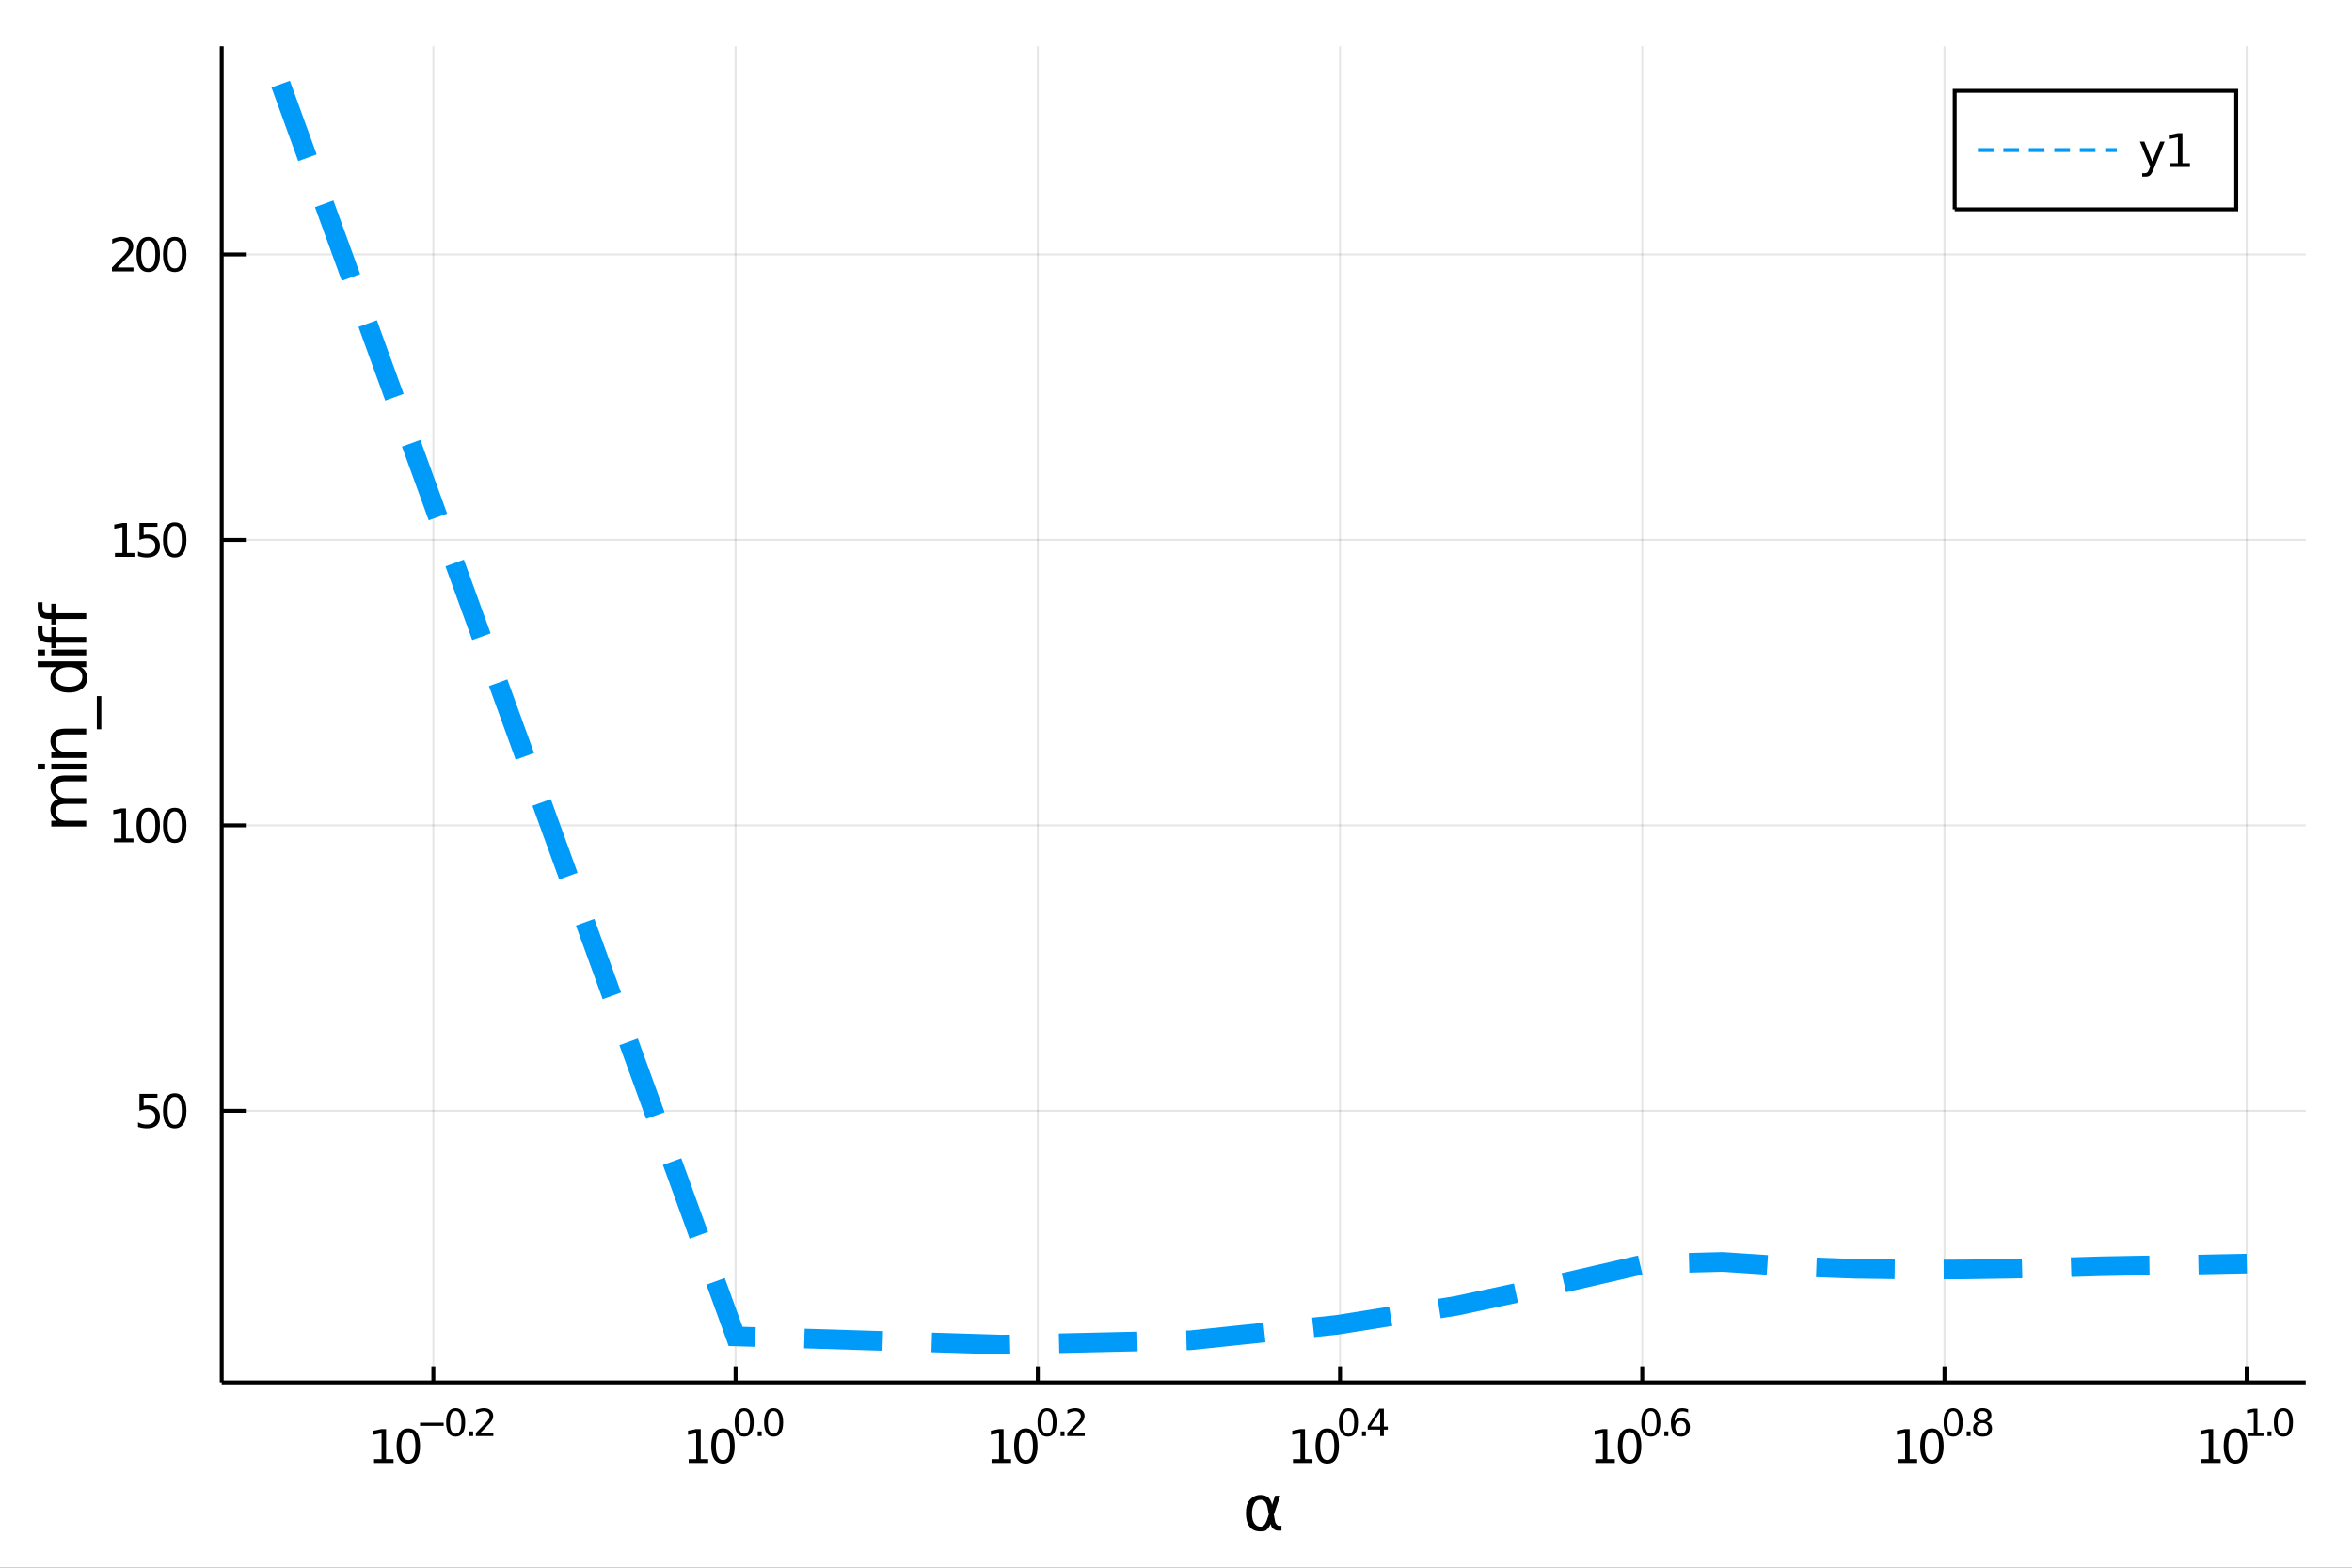 <?xml version="1.0" encoding="utf-8"?>
<svg xmlns="http://www.w3.org/2000/svg" xmlns:xlink="http://www.w3.org/1999/xlink" width="600" height="400" viewBox="0 0 2400 1600">
<rect x="0" y="0" width="2400" height="1600" fill="#333333" stroke="none"/>
<defs>
  <clipPath id="clip970">
    <rect x="0" y="0" width="2400" height="1600"/>
  </clipPath>
</defs>
<path clip-path="url(#clip970)" d="
M0 1600 L2400 1600 L2400 0 L0 0  Z
  " fill="#ffffff" fill-rule="evenodd" fill-opacity="1"/>
<defs>
  <clipPath id="clip971">
    <rect x="480" y="0" width="1681" height="1600"/>
  </clipPath>
</defs>
<path clip-path="url(#clip970)" d="
M226.232 1410.9 L2352.76 1410.9 L2352.76 47.244 L226.232 47.244  Z
  " fill="#ffffff" fill-rule="evenodd" fill-opacity="1"/>
<defs>
  <clipPath id="clip972">
    <rect x="226" y="47" width="2128" height="1365"/>
  </clipPath>
</defs>
<polyline clip-path="url(#clip972)" style="stroke:#000000; stroke-width:2; stroke-opacity:0.1; fill:none" points="
  442.202,1410.9 442.202,47.244 
  "/>
<polyline clip-path="url(#clip972)" style="stroke:#000000; stroke-width:2; stroke-opacity:0.1; fill:none" points="
  750.597,1410.9 750.597,47.244 
  "/>
<polyline clip-path="url(#clip972)" style="stroke:#000000; stroke-width:2; stroke-opacity:0.1; fill:none" points="
  1058.99,1410.9 1058.99,47.244 
  "/>
<polyline clip-path="url(#clip972)" style="stroke:#000000; stroke-width:2; stroke-opacity:0.1; fill:none" points="
  1367.39,1410.9 1367.39,47.244 
  "/>
<polyline clip-path="url(#clip972)" style="stroke:#000000; stroke-width:2; stroke-opacity:0.1; fill:none" points="
  1675.78,1410.9 1675.78,47.244 
  "/>
<polyline clip-path="url(#clip972)" style="stroke:#000000; stroke-width:2; stroke-opacity:0.1; fill:none" points="
  1984.18,1410.9 1984.18,47.244 
  "/>
<polyline clip-path="url(#clip972)" style="stroke:#000000; stroke-width:2; stroke-opacity:0.1; fill:none" points="
  2292.57,1410.9 2292.57,47.244 
  "/>
<polyline clip-path="url(#clip970)" style="stroke:#000000; stroke-width:4; stroke-opacity:1; fill:none" points="
  226.232,1410.9 2352.76,1410.9 
  "/>
<polyline clip-path="url(#clip970)" style="stroke:#000000; stroke-width:4; stroke-opacity:1; fill:none" points="
  442.202,1410.9 442.202,1394.53 
  "/>
<polyline clip-path="url(#clip970)" style="stroke:#000000; stroke-width:4; stroke-opacity:1; fill:none" points="
  750.597,1410.9 750.597,1394.53 
  "/>
<polyline clip-path="url(#clip970)" style="stroke:#000000; stroke-width:4; stroke-opacity:1; fill:none" points="
  1058.99,1410.9 1058.99,1394.53 
  "/>
<polyline clip-path="url(#clip970)" style="stroke:#000000; stroke-width:4; stroke-opacity:1; fill:none" points="
  1367.39,1410.9 1367.39,1394.53 
  "/>
<polyline clip-path="url(#clip970)" style="stroke:#000000; stroke-width:4; stroke-opacity:1; fill:none" points="
  1675.78,1410.9 1675.78,1394.53 
  "/>
<polyline clip-path="url(#clip970)" style="stroke:#000000; stroke-width:4; stroke-opacity:1; fill:none" points="
  1984.18,1410.9 1984.18,1394.53 
  "/>
<polyline clip-path="url(#clip970)" style="stroke:#000000; stroke-width:4; stroke-opacity:1; fill:none" points="
  2292.57,1410.9 2292.57,1394.53 
  "/>
<path clip-path="url(#clip970)" d="M 0 0 M381.678 1489.17 L389.317 1489.17 L389.317 1462.8 L381.007 1464.47 L381.007 1460.21 L389.271 1458.54 L393.947 1458.54 L393.947 1489.17 L401.585 1489.17 L401.585 1493.1 L381.678 1493.1 L381.678 1489.17 Z" fill="#000000" fill-rule="evenodd" fill-opacity="1" /><path clip-path="url(#clip970)" d="M 0 0 M416.655 1461.62 Q413.044 1461.62 411.215 1465.19 Q409.409 1468.73 409.409 1475.86 Q409.409 1482.97 411.215 1486.53 Q413.044 1490.07 416.655 1490.07 Q420.289 1490.07 422.095 1486.53 Q423.923 1482.97 423.923 1475.86 Q423.923 1468.73 422.095 1465.19 Q420.289 1461.62 416.655 1461.62 M416.655 1457.92 Q422.465 1457.92 425.52 1462.53 Q428.599 1467.11 428.599 1475.86 Q428.599 1484.59 425.52 1489.19 Q422.465 1493.78 416.655 1493.78 Q410.845 1493.78 407.766 1489.19 Q404.71 1484.59 404.71 1475.86 Q404.71 1467.11 407.766 1462.53 Q410.845 1457.92 416.655 1457.92 Z" fill="#000000" fill-rule="evenodd" fill-opacity="1" /><path clip-path="url(#clip970)" d="M 0 0 M428.599 1452.02 L452.711 1452.02 L452.711 1455.22 L428.599 1455.22 L428.599 1452.02 Z" fill="#000000" fill-rule="evenodd" fill-opacity="1" /><path clip-path="url(#clip970)" d="M 0 0 M464.955 1440.11 Q462.021 1440.11 460.535 1443.01 Q459.068 1445.89 459.068 1451.68 Q459.068 1457.46 460.535 1460.35 Q462.021 1463.23 464.955 1463.23 Q467.907 1463.23 469.374 1460.35 Q470.86 1457.46 470.86 1451.68 Q470.86 1445.89 469.374 1443.01 Q467.907 1440.11 464.955 1440.11 M464.955 1437.11 Q469.675 1437.11 472.158 1440.85 Q474.659 1444.57 474.659 1451.68 Q474.659 1458.77 472.158 1462.51 Q469.675 1466.24 464.955 1466.24 Q460.234 1466.24 457.732 1462.51 Q455.25 1458.77 455.25 1451.68 Q455.25 1444.57 457.732 1440.85 Q460.234 1437.11 464.955 1437.11 Z" fill="#000000" fill-rule="evenodd" fill-opacity="1" /><path clip-path="url(#clip970)" d="M 0 0 M478.778 1460.92 L482.747 1460.92 L482.747 1465.69 L478.778 1465.69 L478.778 1460.92 Z" fill="#000000" fill-rule="evenodd" fill-opacity="1" /><path clip-path="url(#clip970)" d="M 0 0 M490.138 1462.5 L503.398 1462.5 L503.398 1465.69 L485.568 1465.69 L485.568 1462.5 Q487.731 1460.26 491.455 1456.5 Q495.197 1452.72 496.157 1451.63 Q497.981 1449.58 498.696 1448.16 Q499.429 1446.74 499.429 1445.36 Q499.429 1443.12 497.849 1441.71 Q496.288 1440.3 493.768 1440.3 Q491.981 1440.3 489.988 1440.92 Q488.013 1441.54 485.756 1442.8 L485.756 1438.97 Q488.051 1438.05 490.044 1437.58 Q492.038 1437.11 493.693 1437.11 Q498.056 1437.11 500.652 1439.29 Q503.247 1441.47 503.247 1445.12 Q503.247 1446.85 502.589 1448.41 Q501.949 1449.95 500.238 1452.06 Q499.768 1452.6 497.248 1455.22 Q494.727 1457.81 490.138 1462.5 Z" fill="#000000" fill-rule="evenodd" fill-opacity="1" /><path clip-path="url(#clip970)" d="M 0 0 M702.749 1489.17 L710.388 1489.17 L710.388 1462.8 L702.078 1464.47 L702.078 1460.21 L710.342 1458.54 L715.018 1458.54 L715.018 1489.17 L722.657 1489.17 L722.657 1493.1 L702.749 1493.1 L702.749 1489.17 Z" fill="#000000" fill-rule="evenodd" fill-opacity="1" /><path clip-path="url(#clip970)" d="M 0 0 M737.726 1461.62 Q734.115 1461.62 732.286 1465.19 Q730.481 1468.73 730.481 1475.86 Q730.481 1482.97 732.286 1486.53 Q734.115 1490.07 737.726 1490.07 Q741.36 1490.07 743.166 1486.53 Q744.995 1482.97 744.995 1475.86 Q744.995 1468.73 743.166 1465.19 Q741.36 1461.62 737.726 1461.62 M737.726 1457.92 Q743.536 1457.92 746.592 1462.53 Q749.67 1467.11 749.67 1475.86 Q749.67 1484.59 746.592 1489.19 Q743.536 1493.78 737.726 1493.78 Q731.916 1493.78 728.837 1489.19 Q725.782 1484.59 725.782 1475.86 Q725.782 1467.11 728.837 1462.53 Q731.916 1457.92 737.726 1457.92 Z" fill="#000000" fill-rule="evenodd" fill-opacity="1" /><path clip-path="url(#clip970)" d="M 0 0 M759.375 1440.11 Q756.441 1440.11 754.955 1443.01 Q753.488 1445.89 753.488 1451.68 Q753.488 1457.46 754.955 1460.35 Q756.441 1463.23 759.375 1463.23 Q762.328 1463.23 763.795 1460.35 Q765.281 1457.46 765.281 1451.68 Q765.281 1445.89 763.795 1443.01 Q762.328 1440.11 759.375 1440.11 M759.375 1437.11 Q764.096 1437.11 766.579 1440.85 Q769.08 1444.57 769.08 1451.68 Q769.08 1458.77 766.579 1462.51 Q764.096 1466.24 759.375 1466.24 Q754.655 1466.24 752.153 1462.51 Q749.67 1458.77 749.67 1451.68 Q749.67 1444.57 752.153 1440.85 Q754.655 1437.11 759.375 1437.11 Z" fill="#000000" fill-rule="evenodd" fill-opacity="1" /><path clip-path="url(#clip970)" d="M 0 0 M773.199 1460.92 L777.167 1460.92 L777.167 1465.69 L773.199 1465.69 L773.199 1460.92 Z" fill="#000000" fill-rule="evenodd" fill-opacity="1" /><path clip-path="url(#clip970)" d="M 0 0 M789.411 1440.11 Q786.477 1440.11 784.991 1443.01 Q783.524 1445.89 783.524 1451.68 Q783.524 1457.46 784.991 1460.35 Q786.477 1463.23 789.411 1463.23 Q792.364 1463.23 793.831 1460.35 Q795.317 1457.46 795.317 1451.68 Q795.317 1445.89 793.831 1443.01 Q792.364 1440.11 789.411 1440.11 M789.411 1437.11 Q794.132 1437.11 796.615 1440.85 Q799.116 1444.57 799.116 1451.68 Q799.116 1458.77 796.615 1462.51 Q794.132 1466.24 789.411 1466.24 Q784.691 1466.24 782.189 1462.51 Q779.706 1458.77 779.706 1451.68 Q779.706 1444.57 782.189 1440.85 Q784.691 1437.11 789.411 1437.11 Z" fill="#000000" fill-rule="evenodd" fill-opacity="1" /><path clip-path="url(#clip970)" d="M 0 0 M1011.79 1489.17 L1019.43 1489.17 L1019.43 1462.8 L1011.12 1464.47 L1011.12 1460.21 L1019.39 1458.54 L1024.06 1458.54 L1024.06 1489.17 L1031.7 1489.17 L1031.7 1493.1 L1011.79 1493.1 L1011.79 1489.17 Z" fill="#000000" fill-rule="evenodd" fill-opacity="1" /><path clip-path="url(#clip970)" d="M 0 0 M1046.77 1461.62 Q1043.16 1461.62 1041.33 1465.19 Q1039.52 1468.73 1039.52 1475.86 Q1039.52 1482.97 1041.33 1486.53 Q1043.16 1490.07 1046.77 1490.07 Q1050.4 1490.07 1052.21 1486.53 Q1054.04 1482.97 1054.04 1475.86 Q1054.04 1468.73 1052.21 1465.19 Q1050.4 1461.62 1046.77 1461.62 M1046.77 1457.92 Q1052.58 1457.92 1055.64 1462.53 Q1058.71 1467.11 1058.71 1475.86 Q1058.71 1484.59 1055.64 1489.19 Q1052.58 1493.78 1046.77 1493.78 Q1040.96 1493.78 1037.88 1489.19 Q1034.83 1484.59 1034.83 1475.86 Q1034.83 1467.11 1037.88 1462.53 Q1040.96 1457.92 1046.77 1457.92 Z" fill="#000000" fill-rule="evenodd" fill-opacity="1" /><path clip-path="url(#clip970)" d="M 0 0 M1068.42 1440.11 Q1065.48 1440.11 1064 1443.01 Q1062.53 1445.89 1062.53 1451.68 Q1062.53 1457.46 1064 1460.35 Q1065.48 1463.23 1068.42 1463.23 Q1071.37 1463.23 1072.84 1460.35 Q1074.32 1457.46 1074.32 1451.68 Q1074.32 1445.89 1072.84 1443.01 Q1071.37 1440.11 1068.42 1440.11 M1068.42 1437.11 Q1073.14 1437.11 1075.62 1440.85 Q1078.12 1444.57 1078.12 1451.68 Q1078.12 1458.77 1075.62 1462.51 Q1073.14 1466.24 1068.42 1466.24 Q1063.7 1466.24 1061.2 1462.51 Q1058.71 1458.77 1058.71 1451.68 Q1058.71 1444.57 1061.2 1440.85 Q1063.7 1437.11 1068.42 1437.11 Z" fill="#000000" fill-rule="evenodd" fill-opacity="1" /><path clip-path="url(#clip970)" d="M 0 0 M1082.24 1460.92 L1086.21 1460.92 L1086.21 1465.69 L1082.24 1465.69 L1082.24 1460.92 Z" fill="#000000" fill-rule="evenodd" fill-opacity="1" /><path clip-path="url(#clip970)" d="M 0 0 M1093.6 1462.5 L1106.86 1462.5 L1106.86 1465.69 L1089.03 1465.69 L1089.03 1462.5 Q1091.2 1460.26 1094.92 1456.5 Q1098.66 1452.72 1099.62 1451.63 Q1101.45 1449.58 1102.16 1448.16 Q1102.89 1446.74 1102.89 1445.36 Q1102.89 1443.12 1101.31 1441.71 Q1099.75 1440.3 1097.23 1440.3 Q1095.45 1440.3 1093.45 1440.92 Q1091.48 1441.54 1089.22 1442.8 L1089.22 1438.97 Q1091.51 1438.05 1093.51 1437.58 Q1095.5 1437.11 1097.16 1437.11 Q1101.52 1437.11 1104.12 1439.29 Q1106.71 1441.47 1106.71 1445.12 Q1106.71 1446.85 1106.05 1448.41 Q1105.41 1449.95 1103.7 1452.06 Q1103.23 1452.6 1100.71 1455.22 Q1098.19 1457.81 1093.6 1462.5 Z" fill="#000000" fill-rule="evenodd" fill-opacity="1" /><path clip-path="url(#clip970)" d="M 0 0 M1319.34 1489.17 L1326.98 1489.17 L1326.98 1462.8 L1318.67 1464.47 L1318.67 1460.21 L1326.93 1458.54 L1331.61 1458.54 L1331.61 1489.17 L1339.25 1489.17 L1339.25 1493.1 L1319.34 1493.1 L1319.34 1489.17 Z" fill="#000000" fill-rule="evenodd" fill-opacity="1" /><path clip-path="url(#clip970)" d="M 0 0 M1354.32 1461.62 Q1350.71 1461.62 1348.88 1465.19 Q1347.07 1468.73 1347.07 1475.86 Q1347.07 1482.97 1348.88 1486.53 Q1350.71 1490.07 1354.32 1490.07 Q1357.95 1490.07 1359.76 1486.53 Q1361.59 1482.97 1361.59 1475.86 Q1361.59 1468.73 1359.76 1465.19 Q1357.95 1461.62 1354.32 1461.62 M1354.32 1457.92 Q1360.13 1457.92 1363.18 1462.53 Q1366.26 1467.11 1366.26 1475.86 Q1366.26 1484.59 1363.18 1489.19 Q1360.13 1493.78 1354.32 1493.78 Q1348.51 1493.78 1345.43 1489.19 Q1342.37 1484.59 1342.37 1475.86 Q1342.37 1467.11 1345.43 1462.53 Q1348.51 1457.92 1354.32 1457.92 Z" fill="#000000" fill-rule="evenodd" fill-opacity="1" /><path clip-path="url(#clip970)" d="M 0 0 M1375.97 1440.11 Q1373.03 1440.11 1371.55 1443.01 Q1370.08 1445.89 1370.08 1451.68 Q1370.08 1457.46 1371.55 1460.35 Q1373.03 1463.23 1375.97 1463.23 Q1378.92 1463.23 1380.39 1460.35 Q1381.87 1457.46 1381.87 1451.68 Q1381.87 1445.89 1380.39 1443.01 Q1378.92 1440.11 1375.97 1440.11 M1375.97 1437.11 Q1380.69 1437.11 1383.17 1440.85 Q1385.67 1444.57 1385.67 1451.68 Q1385.67 1458.77 1383.17 1462.51 Q1380.69 1466.24 1375.97 1466.24 Q1371.25 1466.24 1368.75 1462.51 Q1366.26 1458.77 1366.26 1451.68 Q1366.26 1444.57 1368.75 1440.85 Q1371.25 1437.11 1375.97 1437.11 Z" fill="#000000" fill-rule="evenodd" fill-opacity="1" /><path clip-path="url(#clip970)" d="M 0 0 M1389.79 1460.92 L1393.76 1460.92 L1393.76 1465.69 L1389.79 1465.69 L1389.79 1460.92 Z" fill="#000000" fill-rule="evenodd" fill-opacity="1" /><path clip-path="url(#clip970)" d="M 0 0 M1408.32 1440.92 L1398.72 1455.91 L1408.32 1455.91 L1408.32 1440.92 M1407.32 1437.61 L1412.1 1437.61 L1412.1 1455.91 L1416.1 1455.91 L1416.1 1459.07 L1412.1 1459.07 L1412.1 1465.69 L1408.32 1465.69 L1408.32 1459.07 L1395.64 1459.07 L1395.64 1455.41 L1407.32 1437.61 Z" fill="#000000" fill-rule="evenodd" fill-opacity="1" /><path clip-path="url(#clip970)" d="M 0 0 M1627.87 1489.17 L1635.51 1489.17 L1635.51 1462.8 L1627.2 1464.47 L1627.2 1460.21 L1635.46 1458.54 L1640.14 1458.54 L1640.14 1489.17 L1647.78 1489.17 L1647.78 1493.1 L1627.87 1493.1 L1627.87 1489.17 Z" fill="#000000" fill-rule="evenodd" fill-opacity="1" /><path clip-path="url(#clip970)" d="M 0 0 M1662.84 1461.62 Q1659.23 1461.62 1657.4 1465.19 Q1655.6 1468.73 1655.6 1475.86 Q1655.6 1482.97 1657.4 1486.53 Q1659.23 1490.07 1662.84 1490.07 Q1666.48 1490.07 1668.28 1486.53 Q1670.11 1482.97 1670.11 1475.86 Q1670.11 1468.73 1668.28 1465.19 Q1666.48 1461.62 1662.84 1461.62 M1662.84 1457.92 Q1668.65 1457.92 1671.71 1462.53 Q1674.79 1467.11 1674.79 1475.86 Q1674.79 1484.59 1671.71 1489.19 Q1668.65 1493.78 1662.84 1493.78 Q1657.03 1493.78 1653.96 1489.19 Q1650.9 1484.59 1650.9 1475.86 Q1650.9 1467.11 1653.96 1462.53 Q1657.03 1457.92 1662.84 1457.92 Z" fill="#000000" fill-rule="evenodd" fill-opacity="1" /><path clip-path="url(#clip970)" d="M 0 0 M1684.49 1440.11 Q1681.56 1440.11 1680.07 1443.01 Q1678.61 1445.89 1678.61 1451.68 Q1678.61 1457.46 1680.07 1460.35 Q1681.56 1463.23 1684.49 1463.23 Q1687.45 1463.23 1688.91 1460.35 Q1690.4 1457.46 1690.4 1451.68 Q1690.4 1445.89 1688.91 1443.01 Q1687.45 1440.11 1684.49 1440.11 M1684.49 1437.11 Q1689.21 1437.11 1691.7 1440.85 Q1694.2 1444.57 1694.2 1451.68 Q1694.2 1458.77 1691.7 1462.51 Q1689.21 1466.24 1684.49 1466.24 Q1679.77 1466.24 1677.27 1462.51 Q1674.79 1458.77 1674.79 1451.68 Q1674.79 1444.57 1677.27 1440.85 Q1679.77 1437.11 1684.49 1437.11 Z" fill="#000000" fill-rule="evenodd" fill-opacity="1" /><path clip-path="url(#clip970)" d="M 0 0 M1698.32 1460.92 L1702.29 1460.92 L1702.29 1465.69 L1698.32 1465.69 L1698.32 1460.92 Z" fill="#000000" fill-rule="evenodd" fill-opacity="1" /><path clip-path="url(#clip970)" d="M 0 0 M1715 1450.14 Q1712.44 1450.14 1710.94 1451.89 Q1709.45 1453.64 1709.45 1456.68 Q1709.45 1459.71 1710.94 1461.48 Q1712.44 1463.23 1715 1463.23 Q1717.56 1463.23 1719.04 1461.48 Q1720.55 1459.71 1720.55 1456.68 Q1720.55 1453.64 1719.04 1451.89 Q1717.56 1450.14 1715 1450.14 M1722.54 1438.23 L1722.54 1441.69 Q1721.11 1441.02 1719.65 1440.66 Q1718.2 1440.3 1716.77 1440.3 Q1713.01 1440.3 1711.01 1442.84 Q1709.04 1445.38 1708.76 1450.52 Q1709.87 1448.88 1711.54 1448.01 Q1713.21 1447.13 1715.23 1447.13 Q1719.46 1447.13 1721.9 1449.71 Q1724.37 1452.26 1724.37 1456.68 Q1724.37 1461.01 1721.81 1463.62 Q1719.25 1466.24 1715 1466.24 Q1710.13 1466.24 1707.55 1462.51 Q1704.98 1458.77 1704.98 1451.68 Q1704.98 1445.02 1708.14 1441.07 Q1711.3 1437.11 1716.62 1437.11 Q1718.05 1437.11 1719.5 1437.39 Q1720.96 1437.67 1722.54 1438.23 Z" fill="#000000" fill-rule="evenodd" fill-opacity="1" /><path clip-path="url(#clip970)" d="M 0 0 M1936.37 1489.17 L1944.01 1489.17 L1944.01 1462.8 L1935.7 1464.47 L1935.7 1460.21 L1943.96 1458.54 L1948.63 1458.54 L1948.63 1489.17 L1956.27 1489.17 L1956.27 1493.1 L1936.37 1493.1 L1936.37 1489.17 Z" fill="#000000" fill-rule="evenodd" fill-opacity="1" /><path clip-path="url(#clip970)" d="M 0 0 M1971.34 1461.62 Q1967.73 1461.62 1965.9 1465.19 Q1964.1 1468.73 1964.1 1475.86 Q1964.1 1482.97 1965.9 1486.53 Q1967.73 1490.07 1971.34 1490.07 Q1974.98 1490.07 1976.78 1486.53 Q1978.61 1482.97 1978.61 1475.86 Q1978.61 1468.73 1976.78 1465.19 Q1974.98 1461.62 1971.34 1461.62 M1971.34 1457.92 Q1977.15 1457.92 1980.21 1462.53 Q1983.29 1467.11 1983.29 1475.86 Q1983.29 1484.59 1980.21 1489.19 Q1977.15 1493.78 1971.34 1493.78 Q1965.53 1493.78 1962.45 1489.19 Q1959.4 1484.59 1959.4 1475.86 Q1959.4 1467.11 1962.45 1462.53 Q1965.53 1457.92 1971.34 1457.92 Z" fill="#000000" fill-rule="evenodd" fill-opacity="1" /><path clip-path="url(#clip970)" d="M 0 0 M1992.99 1440.11 Q1990.06 1440.11 1988.57 1443.01 Q1987.11 1445.89 1987.11 1451.68 Q1987.11 1457.46 1988.57 1460.35 Q1990.06 1463.23 1992.99 1463.23 Q1995.95 1463.23 1997.41 1460.35 Q1998.9 1457.46 1998.9 1451.68 Q1998.9 1445.89 1997.41 1443.01 Q1995.95 1440.11 1992.99 1440.11 M1992.99 1437.11 Q1997.71 1437.11 2000.2 1440.85 Q2002.7 1444.57 2002.7 1451.68 Q2002.7 1458.77 2000.2 1462.51 Q1997.71 1466.24 1992.99 1466.24 Q1988.27 1466.24 1985.77 1462.51 Q1983.29 1458.77 1983.29 1451.68 Q1983.29 1444.57 1985.77 1440.85 Q1988.27 1437.11 1992.99 1437.11 Z" fill="#000000" fill-rule="evenodd" fill-opacity="1" /><path clip-path="url(#clip970)" d="M 0 0 M2006.82 1460.92 L2010.78 1460.92 L2010.78 1465.69 L2006.82 1465.69 L2006.82 1460.92 Z" fill="#000000" fill-rule="evenodd" fill-opacity="1" /><path clip-path="url(#clip970)" d="M 0 0 M2023.03 1452.36 Q2020.32 1452.36 2018.76 1453.81 Q2017.22 1455.26 2017.22 1457.79 Q2017.22 1460.33 2018.76 1461.78 Q2020.32 1463.23 2023.03 1463.23 Q2025.74 1463.23 2027.3 1461.78 Q2028.86 1460.31 2028.86 1457.79 Q2028.86 1455.26 2027.3 1453.81 Q2025.76 1452.36 2023.03 1452.36 M2019.23 1450.74 Q2016.78 1450.14 2015.41 1448.47 Q2014.06 1446.79 2014.06 1444.38 Q2014.06 1441.02 2016.45 1439.06 Q2018.85 1437.11 2023.03 1437.11 Q2027.22 1437.11 2029.61 1439.06 Q2032 1441.02 2032 1444.38 Q2032 1446.79 2030.63 1448.47 Q2029.27 1450.14 2026.85 1450.74 Q2029.59 1451.38 2031.12 1453.24 Q2032.66 1455.1 2032.66 1457.79 Q2032.66 1461.88 2030.16 1464.06 Q2027.67 1466.24 2023.03 1466.24 Q2018.38 1466.24 2015.88 1464.06 Q2013.4 1461.88 2013.4 1457.79 Q2013.4 1455.1 2014.94 1453.24 Q2016.48 1451.38 2019.23 1450.74 M2017.84 1444.74 Q2017.84 1446.92 2019.19 1448.15 Q2020.56 1449.37 2023.03 1449.37 Q2025.47 1449.37 2026.85 1448.15 Q2028.24 1446.92 2028.24 1444.74 Q2028.24 1442.56 2026.85 1441.34 Q2025.47 1440.11 2023.03 1440.11 Q2020.56 1440.11 2019.19 1441.34 Q2017.84 1442.56 2017.84 1444.74 Z" fill="#000000" fill-rule="evenodd" fill-opacity="1" /><path clip-path="url(#clip970)" d="M 0 0 M2246.07 1489.17 L2253.71 1489.17 L2253.71 1462.8 L2245.4 1464.47 L2245.4 1460.21 L2253.66 1458.54 L2258.34 1458.54 L2258.34 1489.17 L2265.98 1489.17 L2265.98 1493.1 L2246.07 1493.1 L2246.07 1489.17 Z" fill="#000000" fill-rule="evenodd" fill-opacity="1" /><path clip-path="url(#clip970)" d="M 0 0 M2281.04 1461.62 Q2277.43 1461.62 2275.61 1465.19 Q2273.8 1468.73 2273.8 1475.86 Q2273.8 1482.97 2275.61 1486.53 Q2277.43 1490.07 2281.04 1490.07 Q2284.68 1490.07 2286.48 1486.53 Q2288.31 1482.97 2288.31 1475.86 Q2288.31 1468.73 2286.48 1465.19 Q2284.68 1461.62 2281.04 1461.62 M2281.04 1457.92 Q2286.86 1457.92 2289.91 1462.53 Q2292.99 1467.11 2292.99 1475.86 Q2292.99 1484.59 2289.91 1489.19 Q2286.86 1493.78 2281.04 1493.78 Q2275.23 1493.78 2272.16 1489.19 Q2269.1 1484.59 2269.1 1475.86 Q2269.1 1467.11 2272.16 1462.53 Q2275.23 1457.92 2281.04 1457.92 Z" fill="#000000" fill-rule="evenodd" fill-opacity="1" /><path clip-path="url(#clip970)" d="M 0 0 M2293.53 1462.5 L2299.74 1462.5 L2299.74 1441.07 L2292.99 1442.43 L2292.99 1438.97 L2299.7 1437.61 L2303.5 1437.61 L2303.5 1462.5 L2309.71 1462.5 L2309.71 1465.69 L2293.53 1465.69 L2293.53 1462.5 Z" fill="#000000" fill-rule="evenodd" fill-opacity="1" /><path clip-path="url(#clip970)" d="M 0 0 M2313.83 1460.92 L2317.8 1460.92 L2317.8 1465.69 L2313.83 1465.69 L2313.83 1460.92 Z" fill="#000000" fill-rule="evenodd" fill-opacity="1" /><path clip-path="url(#clip970)" d="M 0 0 M2330.04 1440.11 Q2327.11 1440.11 2325.62 1443.01 Q2324.15 1445.89 2324.15 1451.68 Q2324.15 1457.46 2325.62 1460.35 Q2327.11 1463.23 2330.04 1463.23 Q2332.99 1463.23 2334.46 1460.35 Q2335.95 1457.46 2335.95 1451.68 Q2335.95 1445.89 2334.46 1443.01 Q2332.99 1440.11 2330.04 1440.11 M2330.04 1437.11 Q2334.76 1437.11 2337.24 1440.85 Q2339.75 1444.57 2339.75 1451.68 Q2339.75 1458.77 2337.24 1462.51 Q2334.76 1466.24 2330.04 1466.24 Q2325.32 1466.24 2322.82 1462.51 Q2320.34 1458.77 2320.34 1451.68 Q2320.34 1444.57 2322.82 1440.85 Q2325.32 1437.11 2330.04 1437.11 Z" fill="#000000" fill-rule="evenodd" fill-opacity="1" /><path clip-path="url(#clip970)" d="M 0 0 M1294.7 1545.6 L1293.3 1538.25 Q1291.87 1530.71 1286.2 1530.71 Q1281.93 1530.71 1279.99 1534.21 Q1277.54 1538.6 1277.54 1544.39 Q1277.54 1551.4 1279.93 1554.74 Q1282.35 1558.14 1286.2 1558.14 Q1290.46 1558.14 1292.76 1551.36 L1294.7 1545.6 M1297.98 1535.86 L1301.13 1526.54 L1306.35 1526.54 L1299.82 1545.86 L1301.1 1552.83 Q1301.38 1554.39 1302.5 1555.69 Q1303.8 1557.22 1304.82 1557.22 L1307.62 1557.22 L1307.62 1562.19 L1304.12 1562.19 Q1301.13 1562.19 1298.45 1559.51 Q1297.15 1558.18 1296.61 1555.37 Q1295.14 1558.91 1292.15 1561.68 Q1290.75 1562.98 1286.2 1562.98 Q1278.72 1562.98 1275.09 1558.14 Q1271.37 1553.15 1271.37 1544.39 Q1271.37 1535.04 1275.41 1530.64 Q1279.9 1525.74 1286.2 1525.74 Q1296.1 1525.74 1297.98 1535.86 Z" fill="#000000" fill-rule="evenodd" fill-opacity="1" /><polyline clip-path="url(#clip972)" style="stroke:#000000; stroke-width:2; stroke-opacity:0.1; fill:none" points="
  226.232,1133.69 2352.76,1133.69 
  "/>
<polyline clip-path="url(#clip972)" style="stroke:#000000; stroke-width:2; stroke-opacity:0.1; fill:none" points="
  226.232,842.359 2352.76,842.359 
  "/>
<polyline clip-path="url(#clip972)" style="stroke:#000000; stroke-width:2; stroke-opacity:0.1; fill:none" points="
  226.232,551.026 2352.76,551.026 
  "/>
<polyline clip-path="url(#clip972)" style="stroke:#000000; stroke-width:2; stroke-opacity:0.1; fill:none" points="
  226.232,259.694 2352.76,259.694 
  "/>
<polyline clip-path="url(#clip970)" style="stroke:#000000; stroke-width:4; stroke-opacity:1; fill:none" points="
  226.232,1410.9 226.232,47.244 
  "/>
<polyline clip-path="url(#clip970)" style="stroke:#000000; stroke-width:4; stroke-opacity:1; fill:none" points="
  226.232,1133.69 251.75,1133.69 
  "/>
<polyline clip-path="url(#clip970)" style="stroke:#000000; stroke-width:4; stroke-opacity:1; fill:none" points="
  226.232,842.359 251.75,842.359 
  "/>
<polyline clip-path="url(#clip970)" style="stroke:#000000; stroke-width:4; stroke-opacity:1; fill:none" points="
  226.232,551.026 251.75,551.026 
  "/>
<polyline clip-path="url(#clip970)" style="stroke:#000000; stroke-width:4; stroke-opacity:1; fill:none" points="
  226.232,259.694 251.75,259.694 
  "/>
<path clip-path="url(#clip970)" d="M 0 0 M142.316 1116.41 L160.672 1116.41 L160.672 1120.35 L146.598 1120.35 L146.598 1128.82 Q147.616 1128.47 148.635 1128.31 Q149.653 1128.12 150.672 1128.12 Q156.459 1128.12 159.839 1131.3 Q163.218 1134.47 163.218 1139.88 Q163.218 1145.46 159.746 1148.56 Q156.274 1151.64 149.954 1151.64 Q147.778 1151.64 145.51 1151.27 Q143.265 1150.9 140.857 1150.16 L140.857 1145.46 Q142.941 1146.6 145.163 1147.15 Q147.385 1147.71 149.862 1147.71 Q153.866 1147.71 156.204 1145.6 Q158.542 1143.49 158.542 1139.88 Q158.542 1136.27 156.204 1134.17 Q153.866 1132.06 149.862 1132.06 Q147.987 1132.06 146.112 1132.48 Q144.26 1132.89 142.316 1133.77 L142.316 1116.41 Z" fill="#000000" fill-rule="evenodd" fill-opacity="1" /><path clip-path="url(#clip970)" d="M 0 0 M178.288 1119.49 Q174.677 1119.49 172.848 1123.06 Q171.042 1126.6 171.042 1133.73 Q171.042 1140.83 172.848 1144.4 Q174.677 1147.94 178.288 1147.94 Q181.922 1147.94 183.727 1144.4 Q185.556 1140.83 185.556 1133.73 Q185.556 1126.6 183.727 1123.06 Q181.922 1119.49 178.288 1119.49 M178.288 1115.79 Q184.098 1115.79 187.153 1120.39 Q190.232 1124.98 190.232 1133.73 Q190.232 1142.45 187.153 1147.06 Q184.098 1151.64 178.288 1151.64 Q172.477 1151.64 169.399 1147.06 Q166.343 1142.45 166.343 1133.73 Q166.343 1124.98 169.399 1120.39 Q172.477 1115.79 178.288 1115.79 Z" fill="#000000" fill-rule="evenodd" fill-opacity="1" /><path clip-path="url(#clip970)" d="M 0 0 M116.297 855.704 L123.936 855.704 L123.936 829.338 L115.626 831.005 L115.626 826.746 L123.89 825.079 L128.566 825.079 L128.566 855.704 L136.204 855.704 L136.204 859.639 L116.297 859.639 L116.297 855.704 Z" fill="#000000" fill-rule="evenodd" fill-opacity="1" /><path clip-path="url(#clip970)" d="M 0 0 M151.274 828.158 Q147.663 828.158 145.834 831.722 Q144.029 835.264 144.029 842.394 Q144.029 849.5 145.834 853.065 Q147.663 856.607 151.274 856.607 Q154.908 856.607 156.714 853.065 Q158.542 849.5 158.542 842.394 Q158.542 835.264 156.714 831.722 Q154.908 828.158 151.274 828.158 M151.274 824.454 Q157.084 824.454 160.14 829.06 Q163.218 833.644 163.218 842.394 Q163.218 851.12 160.14 855.727 Q157.084 860.31 151.274 860.31 Q145.464 860.31 142.385 855.727 Q139.329 851.12 139.329 842.394 Q139.329 833.644 142.385 829.06 Q145.464 824.454 151.274 824.454 Z" fill="#000000" fill-rule="evenodd" fill-opacity="1" /><path clip-path="url(#clip970)" d="M 0 0 M178.288 828.158 Q174.677 828.158 172.848 831.722 Q171.042 835.264 171.042 842.394 Q171.042 849.5 172.848 853.065 Q174.677 856.607 178.288 856.607 Q181.922 856.607 183.727 853.065 Q185.556 849.5 185.556 842.394 Q185.556 835.264 183.727 831.722 Q181.922 828.158 178.288 828.158 M178.288 824.454 Q184.098 824.454 187.153 829.06 Q190.232 833.644 190.232 842.394 Q190.232 851.12 187.153 855.727 Q184.098 860.31 178.288 860.31 Q172.477 860.31 169.399 855.727 Q166.343 851.12 166.343 842.394 Q166.343 833.644 169.399 829.06 Q172.477 824.454 178.288 824.454 Z" fill="#000000" fill-rule="evenodd" fill-opacity="1" /><path clip-path="url(#clip970)" d="M 0 0 M117.293 564.371 L124.931 564.371 L124.931 538.005 L116.621 539.672 L116.621 535.413 L124.885 533.746 L129.561 533.746 L129.561 564.371 L137.2 564.371 L137.2 568.306 L117.293 568.306 L117.293 564.371 Z" fill="#000000" fill-rule="evenodd" fill-opacity="1" /><path clip-path="url(#clip970)" d="M 0 0 M142.316 533.746 L160.672 533.746 L160.672 537.681 L146.598 537.681 L146.598 546.154 Q147.616 545.806 148.635 545.644 Q149.653 545.459 150.672 545.459 Q156.459 545.459 159.839 548.63 Q163.218 551.802 163.218 557.218 Q163.218 562.797 159.746 565.899 Q156.274 568.978 149.954 568.978 Q147.778 568.978 145.51 568.607 Q143.265 568.237 140.857 567.496 L140.857 562.797 Q142.941 563.931 145.163 564.487 Q147.385 565.042 149.862 565.042 Q153.866 565.042 156.204 562.936 Q158.542 560.829 158.542 557.218 Q158.542 553.607 156.204 551.501 Q153.866 549.394 149.862 549.394 Q147.987 549.394 146.112 549.811 Q144.26 550.228 142.316 551.107 L142.316 533.746 Z" fill="#000000" fill-rule="evenodd" fill-opacity="1" /><path clip-path="url(#clip970)" d="M 0 0 M178.288 536.825 Q174.677 536.825 172.848 540.39 Q171.042 543.931 171.042 551.061 Q171.042 558.167 172.848 561.732 Q174.677 565.274 178.288 565.274 Q181.922 565.274 183.727 561.732 Q185.556 558.167 185.556 551.061 Q185.556 543.931 183.727 540.39 Q181.922 536.825 178.288 536.825 M178.288 533.121 Q184.098 533.121 187.153 537.728 Q190.232 542.311 190.232 551.061 Q190.232 559.788 187.153 564.394 Q184.098 568.978 178.288 568.978 Q172.477 568.978 169.399 564.394 Q166.343 559.788 166.343 551.061 Q166.343 542.311 169.399 537.728 Q172.477 533.121 178.288 533.121 Z" fill="#000000" fill-rule="evenodd" fill-opacity="1" /><path clip-path="url(#clip970)" d="M 0 0 M119.885 273.038 L136.204 273.038 L136.204 276.974 L114.26 276.974 L114.26 273.038 Q116.922 270.284 121.505 265.654 Q126.112 261.001 127.292 259.659 Q129.538 257.136 130.417 255.4 Q131.32 253.64 131.32 251.951 Q131.32 249.196 129.376 247.46 Q127.455 245.724 124.353 245.724 Q122.154 245.724 119.7 246.488 Q117.269 247.252 114.492 248.802 L114.492 244.08 Q117.316 242.946 119.769 242.367 Q122.223 241.789 124.26 241.789 Q129.63 241.789 132.825 244.474 Q136.019 247.159 136.019 251.65 Q136.019 253.779 135.209 255.701 Q134.422 257.599 132.316 260.191 Q131.737 260.863 128.635 264.08 Q125.533 267.275 119.885 273.038 Z" fill="#000000" fill-rule="evenodd" fill-opacity="1" /><path clip-path="url(#clip970)" d="M 0 0 M151.274 245.492 Q147.663 245.492 145.834 249.057 Q144.029 252.599 144.029 259.728 Q144.029 266.835 145.834 270.4 Q147.663 273.941 151.274 273.941 Q154.908 273.941 156.714 270.4 Q158.542 266.835 158.542 259.728 Q158.542 252.599 156.714 249.057 Q154.908 245.492 151.274 245.492 M151.274 241.789 Q157.084 241.789 160.14 246.395 Q163.218 250.978 163.218 259.728 Q163.218 268.455 160.14 273.062 Q157.084 277.645 151.274 277.645 Q145.464 277.645 142.385 273.062 Q139.329 268.455 139.329 259.728 Q139.329 250.978 142.385 246.395 Q145.464 241.789 151.274 241.789 Z" fill="#000000" fill-rule="evenodd" fill-opacity="1" /><path clip-path="url(#clip970)" d="M 0 0 M178.288 245.492 Q174.677 245.492 172.848 249.057 Q171.042 252.599 171.042 259.728 Q171.042 266.835 172.848 270.4 Q174.677 273.941 178.288 273.941 Q181.922 273.941 183.727 270.4 Q185.556 266.835 185.556 259.728 Q185.556 252.599 183.727 249.057 Q181.922 245.492 178.288 245.492 M178.288 241.789 Q184.098 241.789 187.153 246.395 Q190.232 250.978 190.232 259.728 Q190.232 268.455 187.153 273.062 Q184.098 277.645 178.288 277.645 Q172.477 277.645 169.399 273.062 Q166.343 268.455 166.343 259.728 Q166.343 250.978 169.399 246.395 Q172.477 241.789 178.288 241.789 Z" fill="#000000" fill-rule="evenodd" fill-opacity="1" /><path clip-path="url(#clip970)" d="M 0 0 M59.199 815.533 Q55.253 813.336 53.375 810.281 Q51.497 807.225 51.497 803.088 Q51.497 797.518 55.412 794.494 Q59.295 791.47 66.488 791.47 L88.004 791.47 L88.004 797.358 L66.679 797.358 Q61.555 797.358 59.072 799.173 Q56.589 800.987 56.589 804.711 Q56.589 809.262 59.613 811.904 Q62.637 814.546 67.857 814.546 L88.004 814.546 L88.004 820.434 L66.679 820.434 Q61.523 820.434 59.072 822.248 Q56.589 824.063 56.589 827.85 Q56.589 832.338 59.645 834.98 Q62.669 837.622 67.857 837.622 L88.004 837.622 L88.004 843.51 L52.356 843.51 L52.356 837.622 L57.894 837.622 Q54.616 835.616 53.056 832.815 Q51.497 830.015 51.497 826.163 Q51.497 822.28 53.47 819.575 Q55.444 816.838 59.199 815.533 Z" fill="#000000" fill-rule="evenodd" fill-opacity="1" /><path clip-path="url(#clip970)" d="M 0 0 M52.356 785.327 L52.356 779.471 L88.004 779.471 L88.004 785.327 L52.356 785.327 M38.479 785.327 L38.479 779.471 L45.895 779.471 L45.895 785.327 L38.479 785.327 Z" fill="#000000" fill-rule="evenodd" fill-opacity="1" /><path clip-path="url(#clip970)" d="M 0 0 M66.488 743.696 L88.004 743.696 L88.004 749.552 L66.679 749.552 Q61.618 749.552 59.104 751.525 Q56.589 753.499 56.589 757.446 Q56.589 762.188 59.613 764.925 Q62.637 767.662 67.857 767.662 L88.004 767.662 L88.004 773.551 L52.356 773.551 L52.356 767.662 L57.894 767.662 Q54.68 765.562 53.088 762.729 Q51.497 759.864 51.497 756.141 Q51.497 749.998 55.316 746.847 Q59.104 743.696 66.488 743.696 Z" fill="#000000" fill-rule="evenodd" fill-opacity="1" /><path clip-path="url(#clip970)" d="M 0 0 M98.826 710.467 L103.377 710.467 L103.377 744.332 L98.826 744.332 L98.826 710.467 Z" fill="#000000" fill-rule="evenodd" fill-opacity="1" /><path clip-path="url(#clip970)" d="M 0 0 M57.767 680.866 L38.479 680.866 L38.479 675.01 L88.004 675.01 L88.004 680.866 L82.657 680.866 Q85.84 682.712 87.399 685.545 Q88.927 688.346 88.927 692.292 Q88.927 698.754 83.771 702.828 Q78.615 706.87 70.212 706.87 Q61.809 706.87 56.653 702.828 Q51.497 698.754 51.497 692.292 Q51.497 688.346 53.056 685.545 Q54.584 682.712 57.767 680.866 M70.212 700.823 Q76.673 700.823 80.365 698.181 Q84.026 695.507 84.026 690.86 Q84.026 686.213 80.365 683.54 Q76.673 680.866 70.212 680.866 Q63.751 680.866 60.09 683.54 Q56.398 686.213 56.398 690.86 Q56.398 695.507 60.09 698.181 Q63.751 700.823 70.212 700.823 Z" fill="#000000" fill-rule="evenodd" fill-opacity="1" /><path clip-path="url(#clip970)" d="M 0 0 M52.356 668.867 L52.356 663.01 L88.004 663.01 L88.004 668.867 L52.356 668.867 M38.479 668.867 L38.479 663.01 L45.895 663.01 L45.895 668.867 L38.479 668.867 Z" fill="#000000" fill-rule="evenodd" fill-opacity="1" /><path clip-path="url(#clip970)" d="M 0 0 M38.479 638.821 L43.349 638.821 L43.349 644.422 Q43.349 647.573 44.622 648.815 Q45.895 650.024 49.205 650.024 L52.356 650.024 L52.356 640.38 L56.908 640.38 L56.908 650.024 L88.004 650.024 L88.004 655.912 L56.908 655.912 L56.908 661.514 L52.356 661.514 L52.356 655.912 L49.874 655.912 Q43.922 655.912 41.216 653.143 Q38.479 650.374 38.479 644.359 L38.479 638.821 Z" fill="#000000" fill-rule="evenodd" fill-opacity="1" /><path clip-path="url(#clip970)" d="M 0 0 M38.479 614.631 L43.349 614.631 L43.349 620.233 Q43.349 623.384 44.622 624.625 Q45.895 625.835 49.205 625.835 L52.356 625.835 L52.356 616.19 L56.908 616.19 L56.908 625.835 L88.004 625.835 L88.004 631.723 L56.908 631.723 L56.908 637.325 L52.356 637.325 L52.356 631.723 L49.874 631.723 Q43.922 631.723 41.216 628.954 Q38.479 626.185 38.479 620.169 L38.479 614.631 Z" fill="#000000" fill-rule="evenodd" fill-opacity="1" /><polyline clip-path="url(#clip972)" style="stroke:#009af9; stroke-width:20; stroke-opacity:1; fill:none" stroke-dasharray="80, 50" points="
  286.417,85.838 750.597,1363.94 1022.13,1372.3 1214.78,1367.89 1364.21,1352.19 1486.31,1332.67 1589.54,1310.57 1678.96,1289.94 1757.83,1287.92 1828.39,1292.62 
  1892.22,1294.92 1950.49,1295.72 2004.09,1295.58 2053.72,1294.84 2099.92,1293.72 2143.14,1292.38 2183.74,1291.64 2222.01,1291.04 2258.22,1290.31 2292.57,1289.63 
  
  "/>
<path clip-path="url(#clip970)" d="
M1994.57 213.659 L2281.87 213.659 L2281.87 92.699 L1994.57 92.699  Z
  " fill="#ffffff" fill-rule="evenodd" fill-opacity="1"/>
<polyline clip-path="url(#clip970)" style="stroke:#000000; stroke-width:4; stroke-opacity:1; fill:none" points="
  1994.57,213.659 2281.87,213.659 2281.87,92.699 1994.57,92.699 1994.57,213.659 
  "/>
<polyline clip-path="url(#clip970)" style="stroke:#009af9; stroke-width:4; stroke-opacity:1; fill:none" stroke-dasharray="16, 10" points="
  2018.2,153.179 2159.97,153.179 
  "/>
<path clip-path="url(#clip970)" d="M 0 0 M2197.44 172.867 Q2195.63 177.496 2193.92 178.908 Q2192.21 180.32 2189.34 180.32 L2185.94 180.32 L2185.94 176.755 L2188.44 176.755 Q2190.19 176.755 2191.17 175.922 Q2192.14 175.089 2193.32 171.987 L2194.08 170.043 L2183.6 144.533 L2188.11 144.533 L2196.21 164.811 L2204.31 144.533 L2208.83 144.533 L2197.44 172.867 Z" fill="#000000" fill-rule="evenodd" fill-opacity="1" /><path clip-path="url(#clip970)" d="M 0 0 M2214.71 166.524 L2222.35 166.524 L2222.35 140.158 L2214.04 141.825 L2214.04 137.566 L2222.3 135.899 L2226.98 135.899 L2226.98 166.524 L2234.62 166.524 L2234.62 170.459 L2214.71 170.459 L2214.71 166.524 Z" fill="#000000" fill-rule="evenodd" fill-opacity="1" /></svg>
